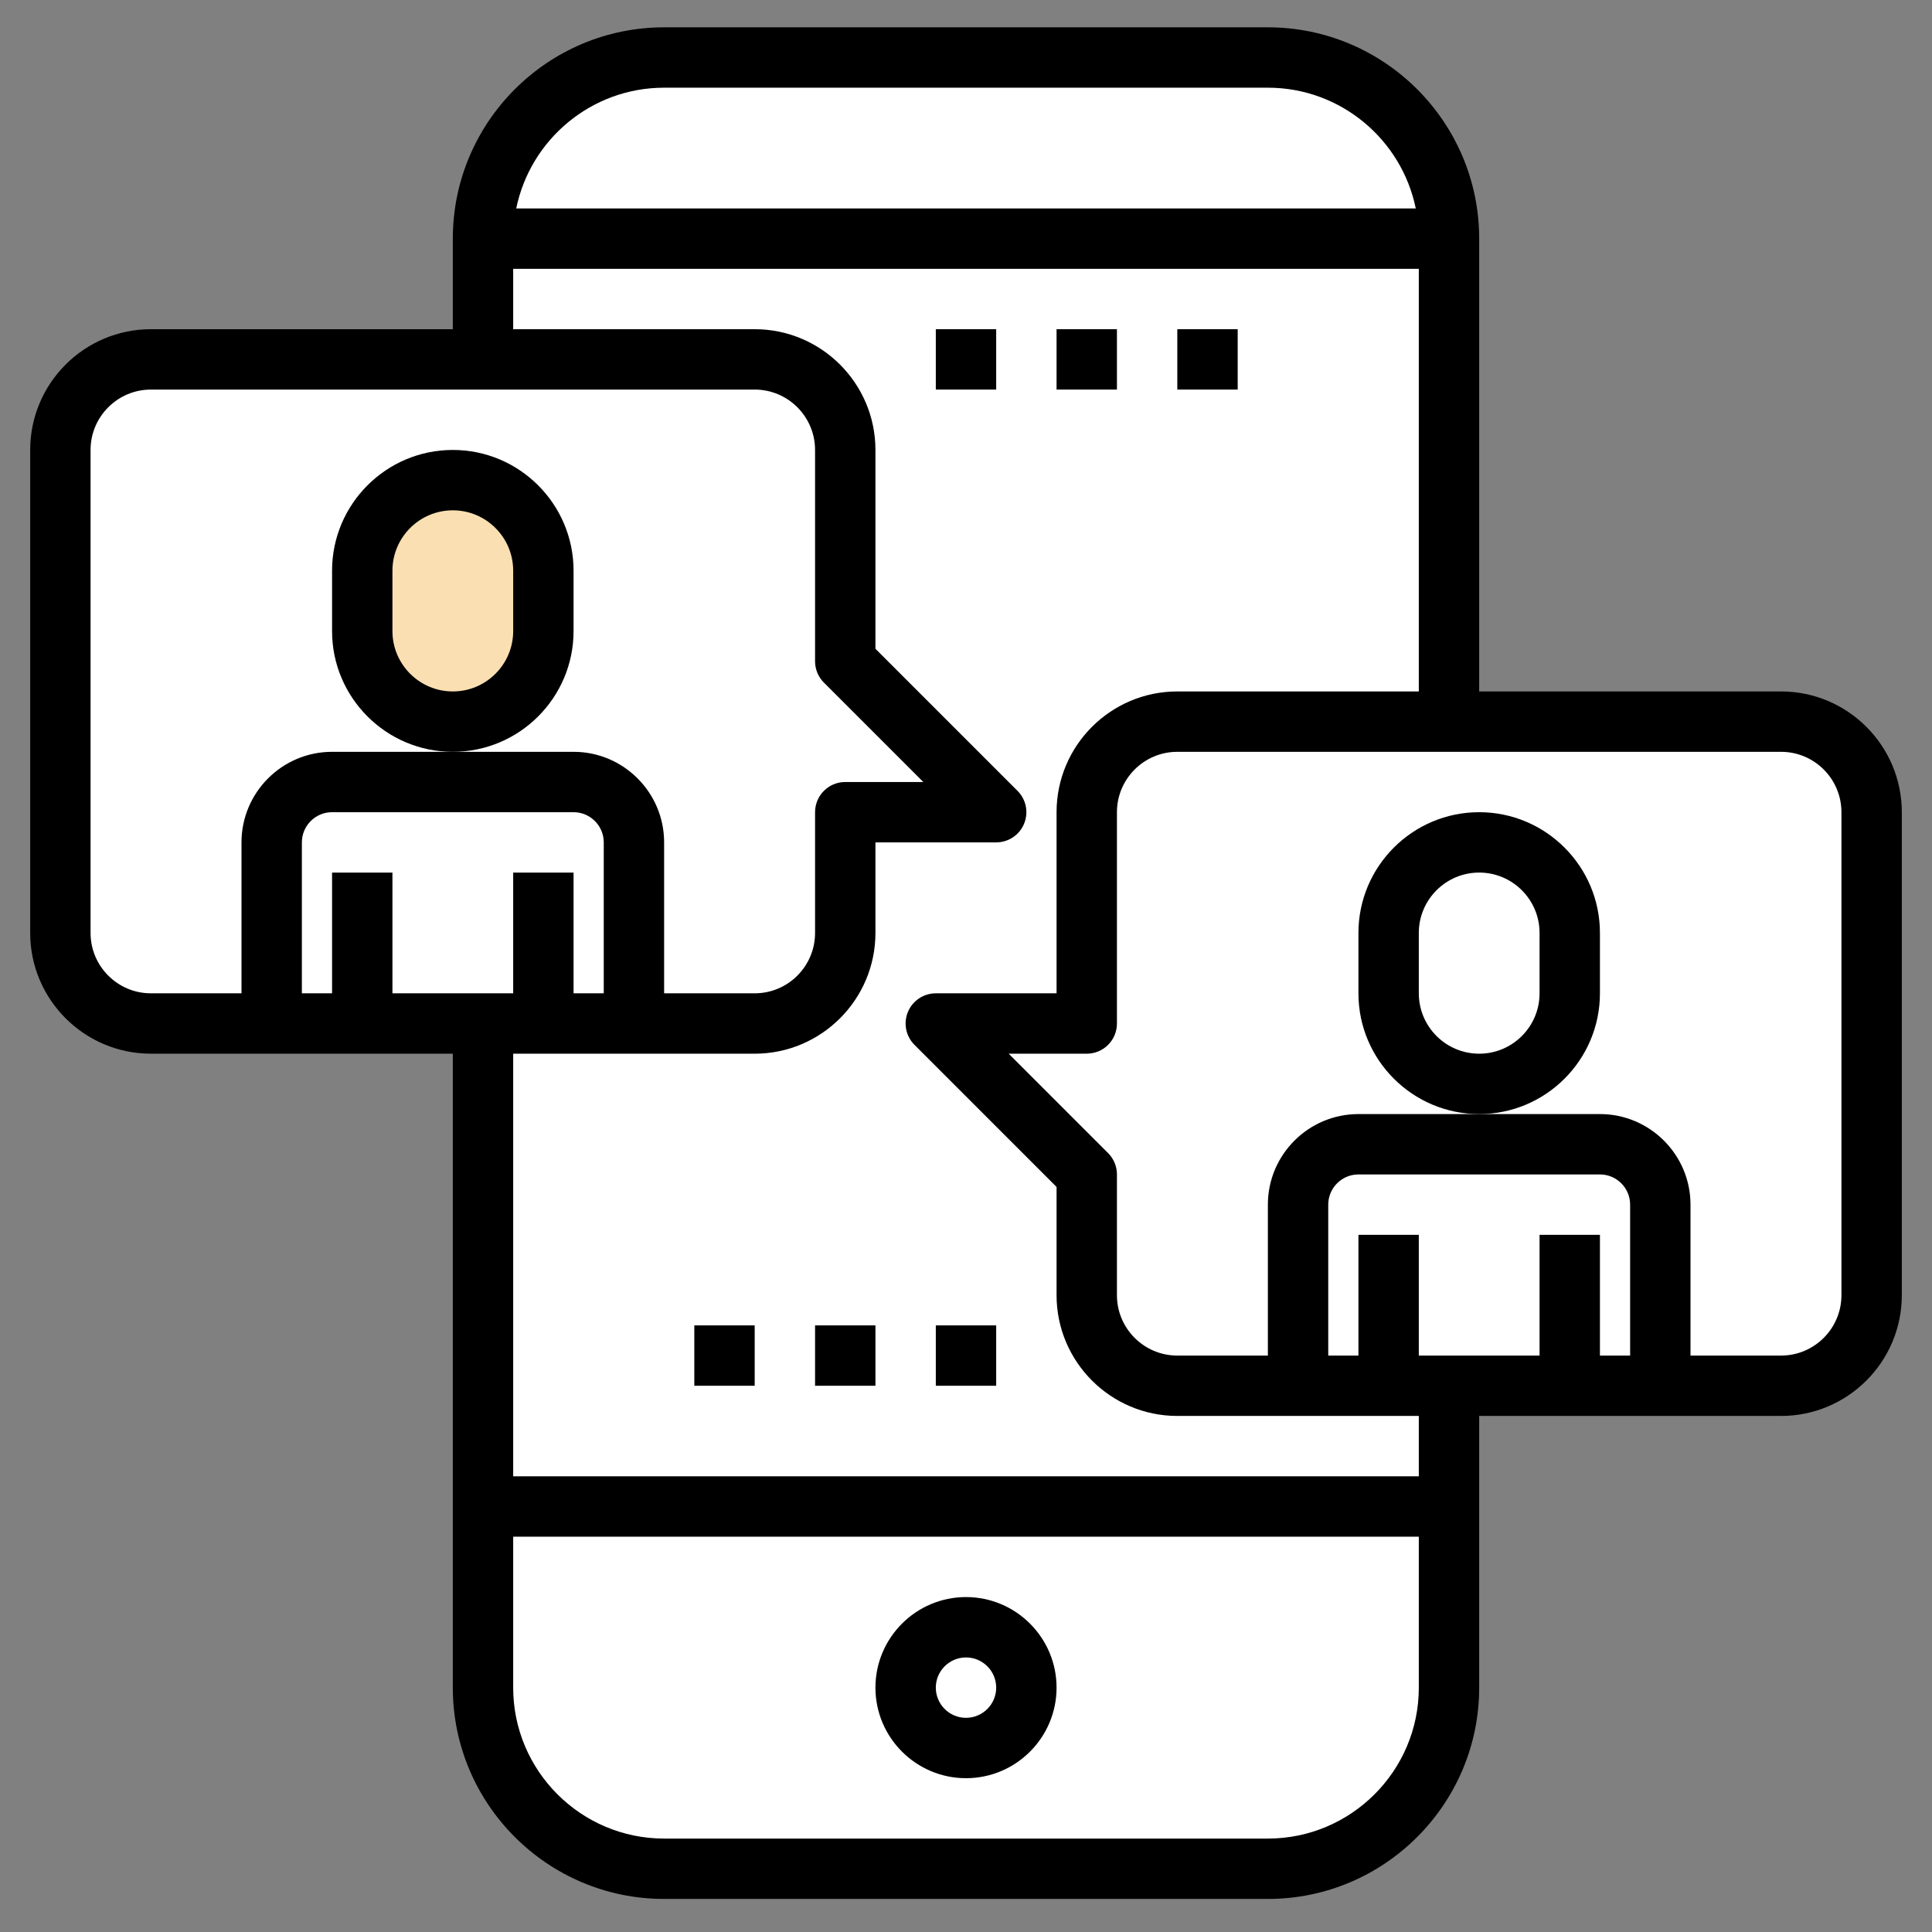 <svg id="Layer_3" enable-background="#ffffff" height="512" viewBox="0 0 64 64" width="512" xmlns="http://www.w3.org/2000/svg"><rect x="0" y="0" width="64" height="64" fill="#808080" stroke="none"/><g><path d="m42 62h-20c-3.314 0-6-2.686-6-6v-48c0-3.314 2.686-6 6-6h20c3.314 0 6 2.686 6 6v48c0 3.314-2.686 6-6 6z" fill="#FFFFFF"/><path d="m16 8h32v42h-32z" fill="#ffffff"/><path d="m39 24h20c1.657 0 3 1.343 3 3v16c0 1.657-1.343 3-3 3h-20c-1.657 0-3-1.343-3-3v-4l-5-5h5v-7c0-1.657 1.343-3 3-3z" fill="#ffffff"/><path d="m59 24.5c0-.168-.011-.333-.015-.5h-19.985c-1.657 0-3 1.343-3 3v7h-5l5 5v4c0 .716.261 1.365.681 1.881 12.546-1.097 22.319-9.802 22.319-20.381z" fill="#ffffff"/><path d="m43 46v-6c0-1.105.895-2 2-2h8c1.105 0 2 .895 2 2v6z" fill="#ffffff"/><path d="m49 28c1.657 0 3 1.343 3 3v2c0 1.657-1.343 3-3 3-1.657 0-3-1.343-3-3v-2c0-1.657 1.343-3 3-3z" fill="#ffffff"/><path d="m25 34h-20c-1.657 0-3-1.343-3-3v-16c0-1.657 1.343-3 3-3h20c1.657 0 3 1.343 3 3v7l5 5h-5v4c0 1.657-1.343 3-3 3z" fill="#ffffff"/><path d="m24.944 12h-19.944c-1.657 0-3 1.343-3 3v15.776c.981.133 1.978.224 3 .224 11.046 0 20-8.059 20-18 0-.338-.036-.667-.056-1z" fill="#ffffff"/><circle cx="32" cy="56" fill="#ffffff" r="2"/><path d="m9 34v-6c0-1.105.895-2 2-2h8c1.105 0 2 .895 2 2v6z" fill="#ffffff"/><path d="m15 16c1.657 0 3 1.343 3 3v2c0 1.657-1.343 3-3 3-1.657 0-3-1.343-3-3v-2c0-1.657 1.343-3 3-3z" fill="#fadfb2"/><g><path d="m32 52.905c-1.654 0-3 1.346-3 3s1.346 3 3 3 3-1.346 3-3-1.346-3-3-3zm0 4c-.552 0-1-.449-1-1s.448-1 1-1 1 .449 1 1-.448 1-1 1z"/><path d="m19 20.905v-2c0-2.206-1.794-4-4-4s-4 1.794-4 4v2c0 2.206 1.794 4 4 4s4-1.794 4-4zm-2 0c0 1.103-.897 2-2 2s-2-.897-2-2v-2c0-1.103.897-2 2-2s2 .897 2 2z"/><path d="m59 22.905h-10v-15c0-3.86-3.141-7-7-7h-20c-3.859 0-7 3.14-7 7v3h-10c-2.206 0-4 1.794-4 4v16c0 2.206 1.794 4 4 4h10v21c0 3.86 3.141 7 7 7h20c3.859 0 7-3.14 7-7v-9h10c2.206 0 4-1.794 4-4v-16c0-2.205-1.794-4-4-4zm-37-20h20c2.414 0 4.434 1.721 4.899 4h-29.798c.465-2.279 2.485-4 4.899-4zm-19 28v-16c0-1.103.897-2 2-2h20c1.103 0 2 .897 2 2v7c0 .265.105.52.293.707l3.293 3.293h-2.586c-.553 0-1 .448-1 1v4c0 1.103-.897 2-2 2h-3v-5c0-1.654-1.346-3-3-3h-4-4c-1.654 0-3 1.346-3 3v5h-3c-1.103 0-2-.897-2-2zm14-2v4h-4v-4h-2v4h-1v-5c0-.551.448-1 1-1h8c.552 0 1 .449 1 1v5h-1v-4zm25 32h-20c-2.757 0-5-2.243-5-5v-5h30v5c0 2.757-2.243 5-5 5zm5-12h-30v-14h8c2.206 0 4-1.794 4-4v-3h4c.404 0 .77-.244.924-.617.155-.374.069-.804-.217-1.09l-4.707-4.707v-6.586c0-2.206-1.794-4-4-4h-8v-2h30v14h-8c-2.206 0-4 1.794-4 4v6h-4c-.404 0-.77.244-.924.617-.155.374-.069.804.217 1.09l4.707 4.707v3.586c0 2.206 1.794 4 4 4h8zm7-4h-1v-4h-2v4h-4v-4h-2v4h-1v-5c0-.551.448-1 1-1h8c.552 0 1 .449 1 1zm7-2c0 1.103-.897 2-2 2h-3v-5c0-1.654-1.346-3-3-3h-4-4c-1.654 0-3 1.346-3 3v5h-3c-1.103 0-2-.897-2-2v-4c0-.265-.105-.52-.293-.707l-3.293-3.293h2.586c.553 0 1-.448 1-1v-7c0-1.103.897-2 2-2h20c1.103 0 2 .897 2 2z"/><path d="m53 32.905v-2c0-2.206-1.794-4-4-4s-4 1.794-4 4v2c0 2.206 1.794 4 4 4s4-1.794 4-4zm-2 0c0 1.103-.897 2-2 2s-2-.897-2-2v-2c0-1.103.897-2 2-2s2 .897 2 2z"/><path d="m31 43.905h2v2h-2z"/><path d="m27 43.905h2v2h-2z"/><path d="m23 43.905h2v2h-2z"/><path d="m39 10.905h2v2h-2z"/><path d="m35 10.905h2v2h-2z"/><path d="m31 10.905h2v2h-2z"/></g></g></svg>